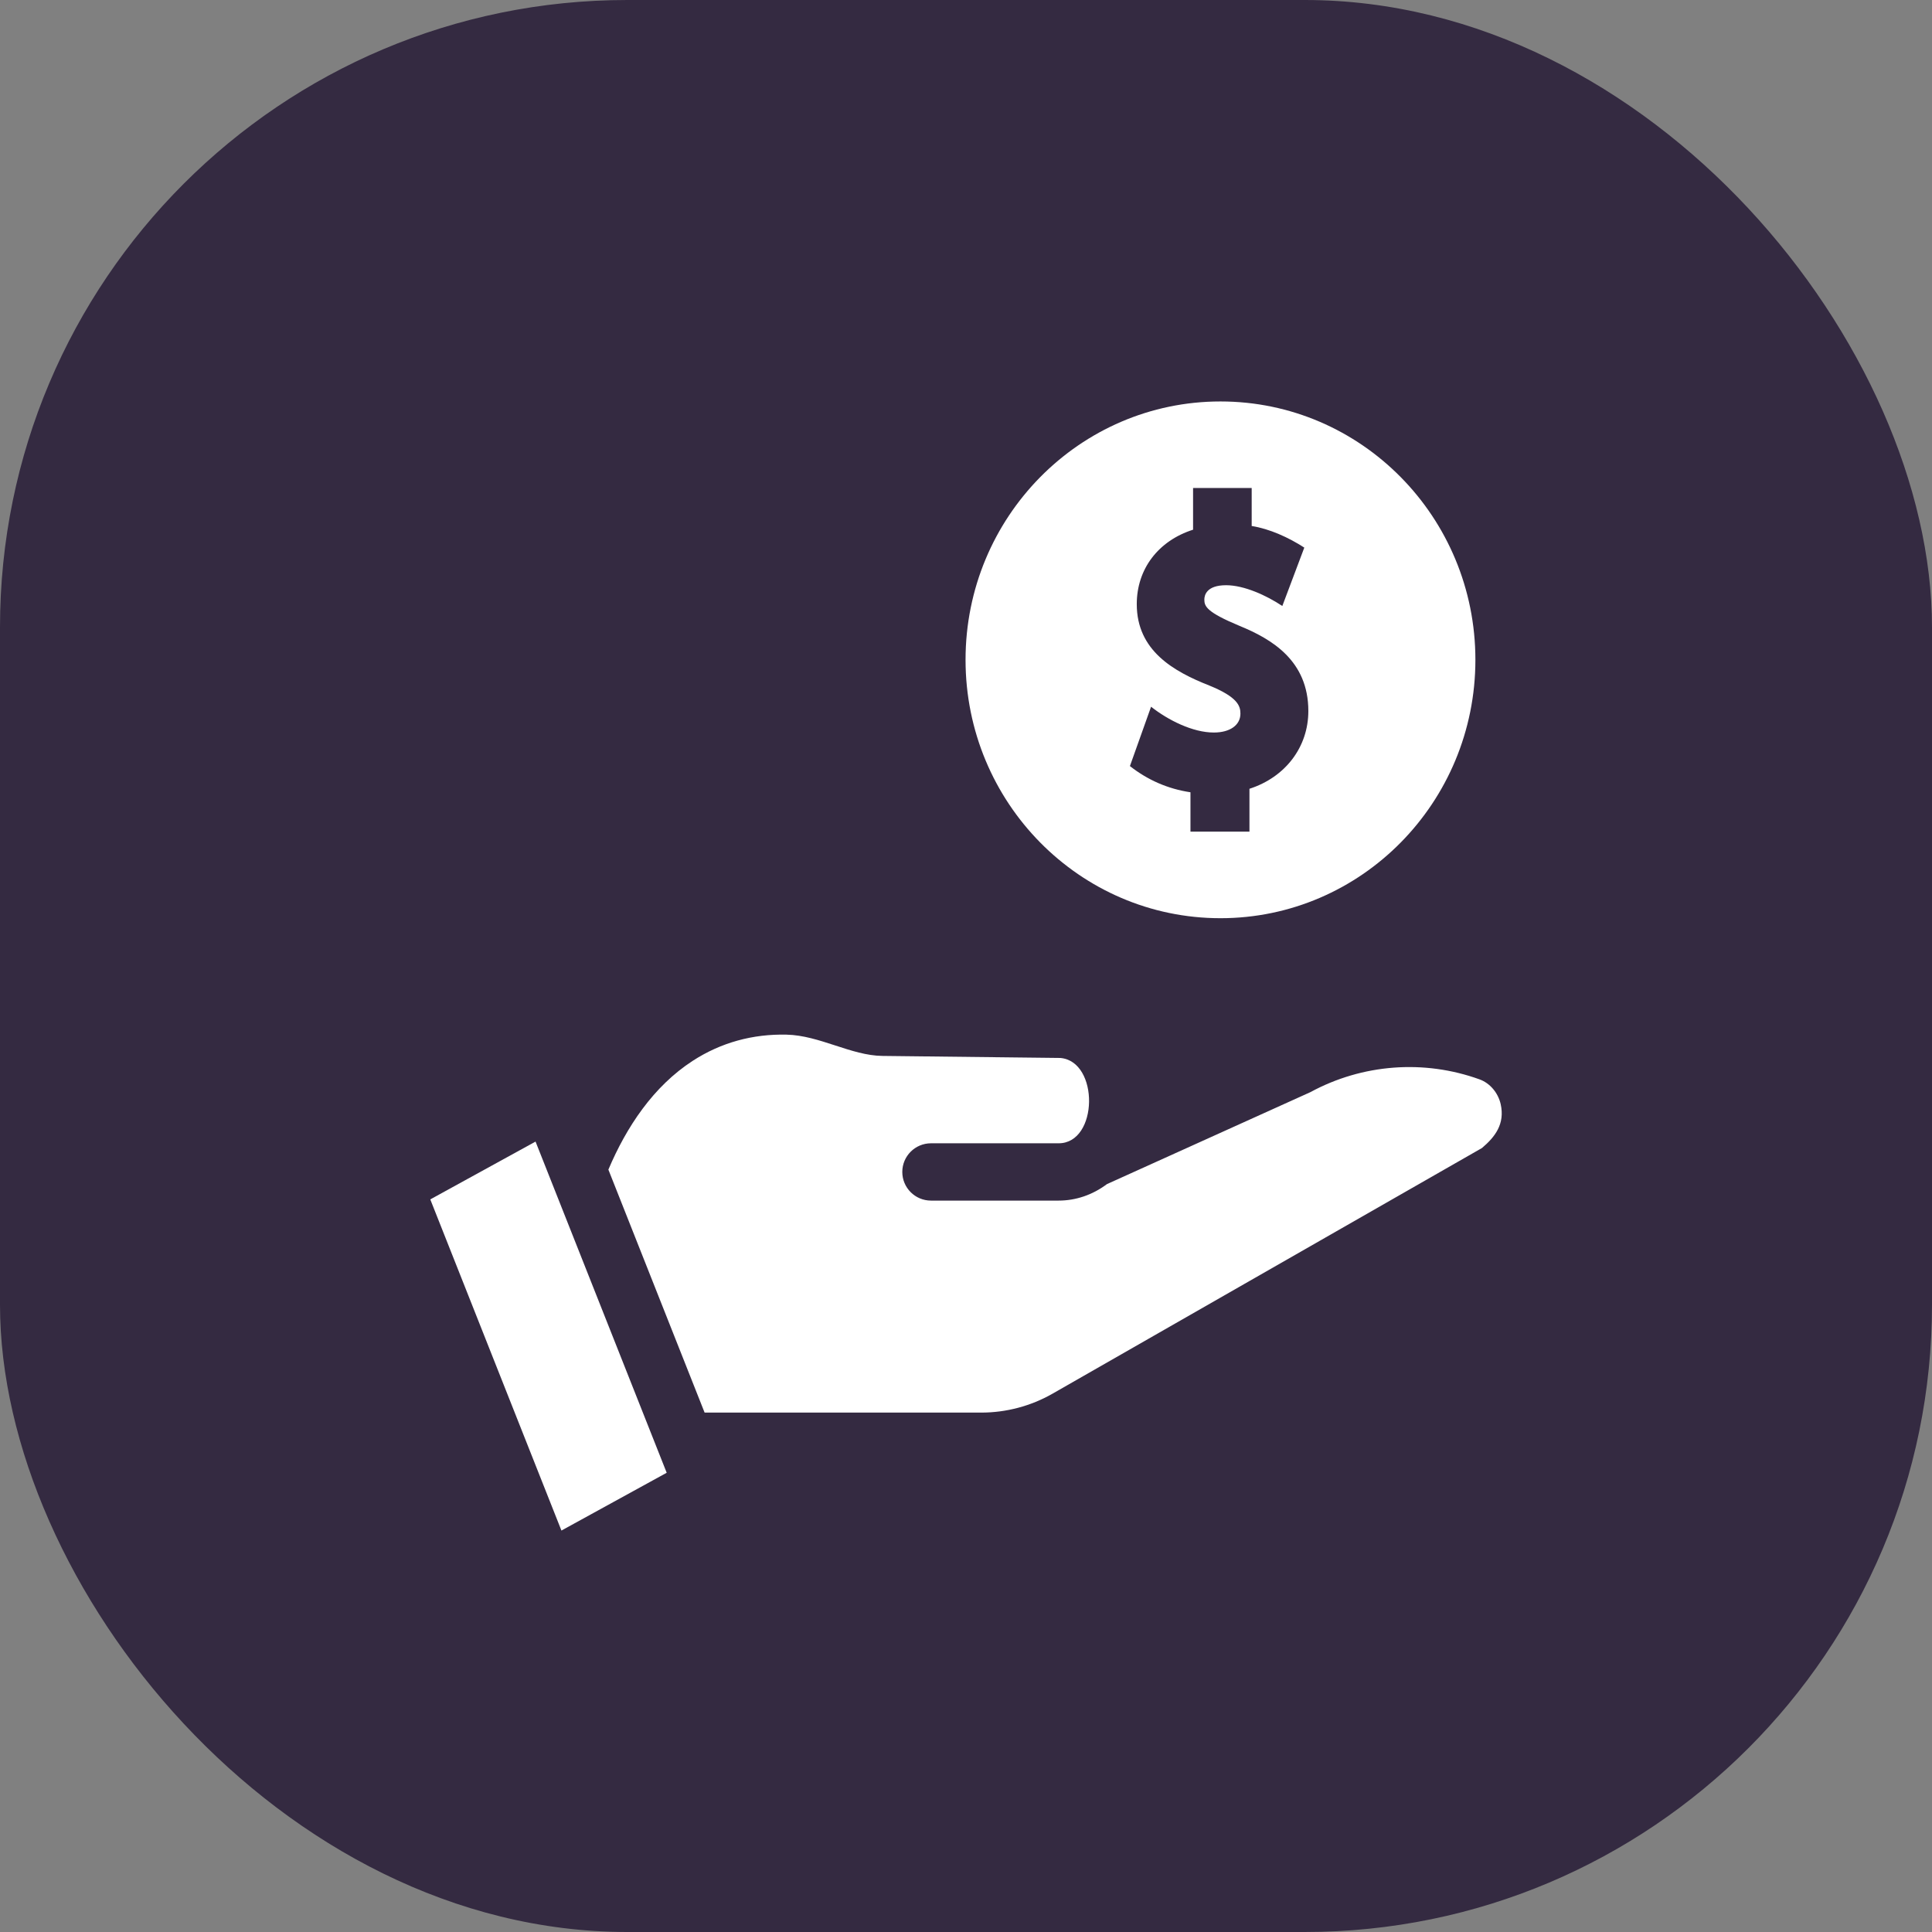 <svg width="77" height="77" viewBox="0 0 77 77" fill="none" xmlns="http://www.w3.org/2000/svg">
<rect x="0" y="0" width="77" height="77" fill="#808080" stroke="none"/>
<rect width="77" height="77" rx="25" fill="#342A41"/>
<g clip-path="url(#clip0)">
<path d="M58.969 43.019C56.756 42.218 54.298 42.403 52.227 43.527C52.2 43.54 44.117 47.193 44.117 47.193C43.543 47.623 42.877 47.85 42.191 47.85H37.105C36.474 47.85 35.961 47.339 35.961 46.708C35.961 46.077 36.474 45.566 37.105 45.566H42.191C43.781 45.566 43.815 42.295 42.258 42.165L35.17 42.084C33.919 42.07 32.667 41.266 31.349 41.236C30.007 41.205 28.738 41.547 27.609 42.279C26.038 43.298 24.966 44.917 24.247 46.615L28.082 56.299H39.109C40.104 56.299 41.087 56.038 41.951 55.544L59.064 45.754C59.584 45.313 59.986 44.798 59.81 44.007C59.71 43.562 59.391 43.172 58.969 43.019V43.019Z" fill="white"/>
<path d="M17.149 47.802L22.376 61L26.571 58.697L21.344 45.498L17.149 47.802Z" fill="white"/>
<path d="M48.642 16C43.031 16 38.482 20.61 38.482 26.297C38.482 31.984 43.031 36.595 48.642 36.595C54.253 36.595 58.802 31.984 58.802 26.297C58.802 20.61 54.253 16 48.642 16V16ZM49.797 31.437V33.144H47.446V31.576C46.538 31.441 45.73 31.08 45.033 30.532L45.876 28.167C46.56 28.705 47.537 29.195 48.377 29.195C49.021 29.195 49.437 28.9 49.437 28.442C49.437 28.145 49.342 27.788 48.2 27.323C46.77 26.759 45.306 25.931 45.306 24.078C45.306 22.678 46.162 21.554 47.55 21.111V19.45H49.886V20.964C50.597 21.075 51.358 21.421 51.983 21.825L51.107 24.152C50.477 23.732 49.584 23.324 48.867 23.324C48.083 23.324 47.999 23.726 47.999 23.898C47.999 24.169 48.099 24.402 49.404 24.945C50.68 25.468 52.144 26.326 52.144 28.337C52.144 29.774 51.228 30.976 49.797 31.437V31.437Z" fill="white"/>
</g>
<defs>
<clipPath id="clip0">
<rect width="45" height="45" fill="white" transform="translate(16 16)"/>
</clipPath>
</defs>
</svg>
